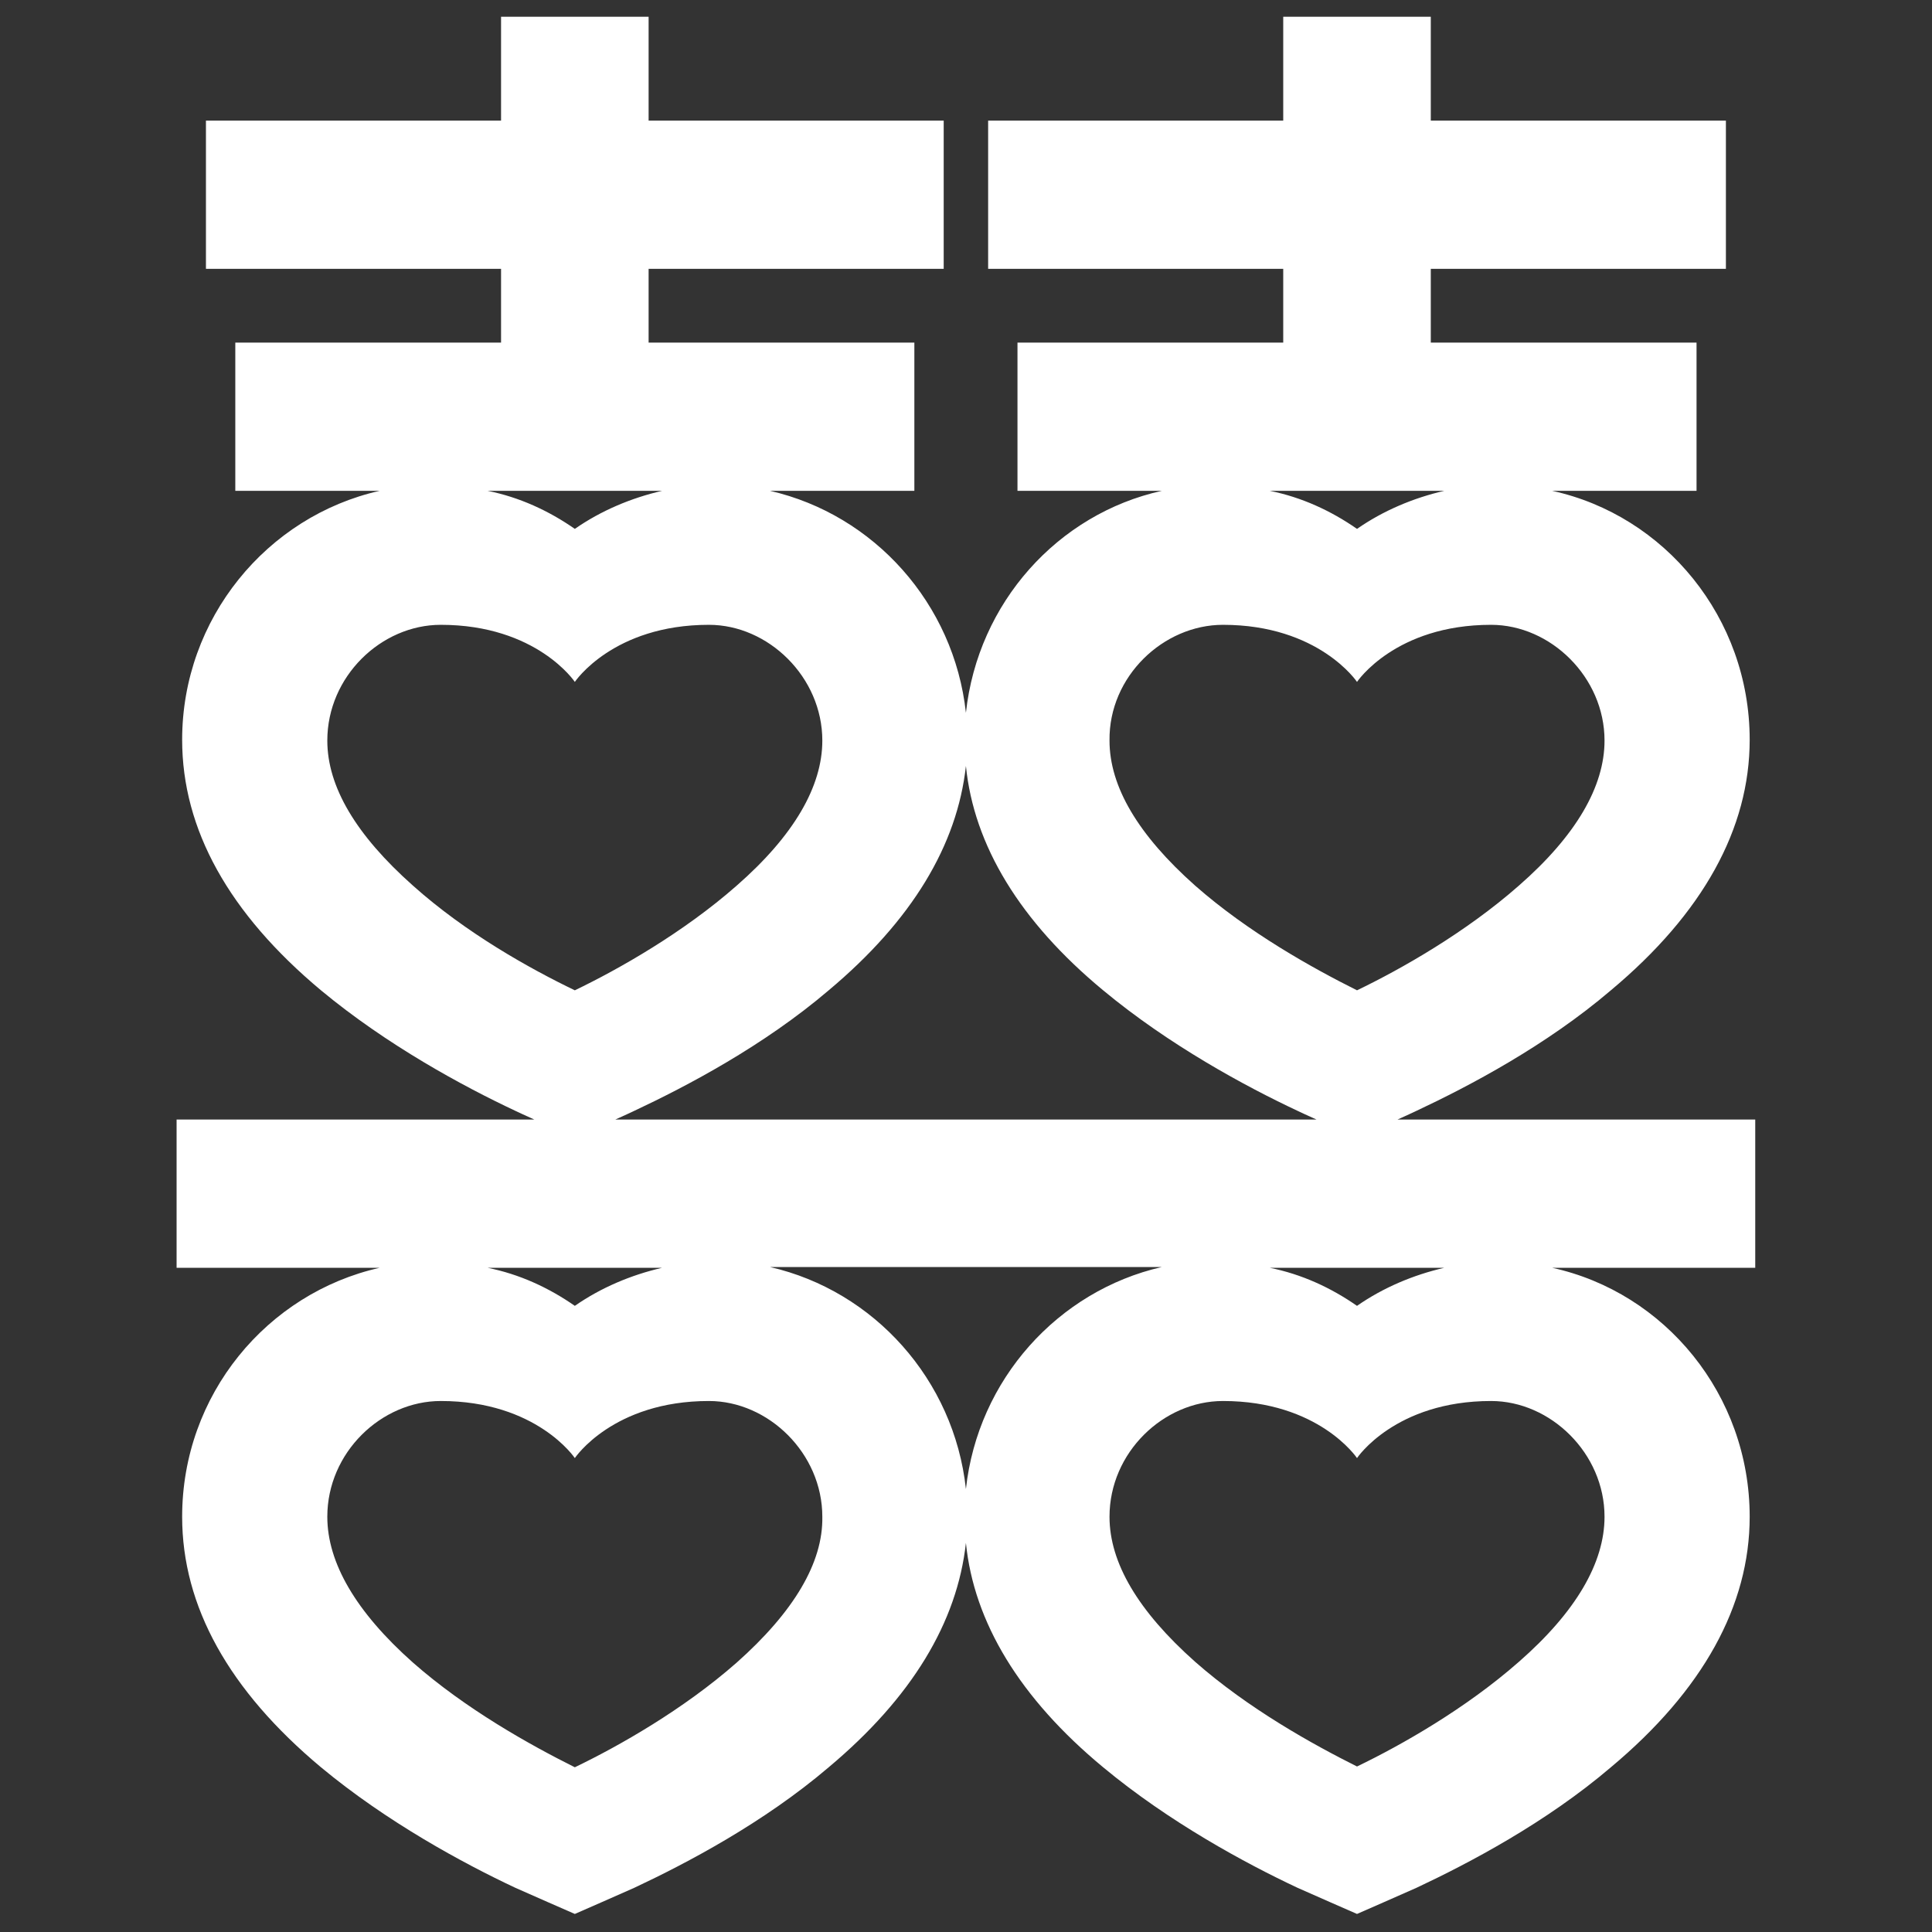 <svg xmlns="http://www.w3.org/2000/svg" xmlns:xlink="http://www.w3.org/1999/xlink" width="500" zoomAndPan="magnify" viewBox="0 0 375 375" height="500" preserveAspectRatio="xMidYMid meet" version="1.0"><rect x="0" y="0" width="375" height="375" fill="#333333" stroke="none"/><defs><clipPath id="cac01ce39e"><path d="M 34.109 3.246 L 340.859 3.246 L 340.859 371.496 L 34.109 371.496 Z M 34.109 3.246 " clip-rule="nonzero"/></clipPath></defs><g clip-path="url(#cac01ce39e)"><path fill="#ffffff" d="M 340.691 217.305 L 271.25 217.305 C 272.941 216.535 274.328 215.918 274.945 215.609 C 285.105 210.84 300.043 202.992 312.668 192.219 C 330.531 177.293 339.613 160.828 339.613 143.59 C 339.613 119.895 323.137 100.043 301.273 95.27 L 329.297 95.27 L 329.297 66.496 L 277.715 66.496 L 277.715 52.184 L 334.996 52.184 L 334.996 23.406 L 277.715 23.406 L 277.715 3.246 L 249.074 3.246 L 249.074 23.406 L 191.797 23.406 L 191.797 52.184 L 249.074 52.184 L 249.074 66.496 L 197.492 66.496 L 197.492 95.27 L 225.516 95.27 C 205.348 99.734 189.793 116.969 187.484 138.359 C 185.176 117.121 169.621 99.887 149.453 95.27 L 177.477 95.27 L 177.477 66.496 L 125.895 66.496 L 125.895 52.184 L 183.172 52.184 L 183.172 23.406 L 125.895 23.406 L 125.895 3.246 L 97.254 3.246 L 97.254 23.406 L 39.973 23.406 L 39.973 52.184 L 97.254 52.184 L 97.254 66.496 L 45.672 66.496 L 45.672 95.27 L 73.695 95.27 C 51.832 100.195 35.355 120.047 35.355 143.59 C 35.355 160.98 44.438 177.293 62.301 192.219 C 75.082 202.836 89.863 210.84 100.023 215.609 C 100.641 215.918 102.027 216.535 103.719 217.305 L 34.277 217.305 L 34.277 246.078 L 73.695 246.078 C 51.832 251.004 35.355 270.703 35.355 294.398 C 35.355 311.789 44.438 328.102 62.301 343.027 C 75.082 353.645 89.863 361.648 100.023 366.418 C 101.719 367.188 111.574 371.496 111.574 371.496 C 111.574 371.496 121.43 367.188 123.121 366.418 C 133.285 361.648 148.219 353.801 160.848 343.027 C 177.016 329.484 185.789 314.867 187.484 299.477 C 189.023 314.867 197.953 329.641 214.121 343.027 C 226.902 353.645 241.684 361.648 251.848 366.418 C 253.539 367.188 263.395 371.496 263.395 371.496 C 263.395 371.496 273.25 367.188 274.945 366.418 C 285.105 361.648 300.043 353.801 312.668 343.027 C 330.531 328.102 339.613 311.637 339.613 294.398 C 339.613 270.703 323.137 250.852 301.273 246.078 L 340.691 246.078 Z M 280.332 95.27 C 274.328 96.656 268.477 99.117 263.395 102.656 C 258.312 99.117 252.617 96.504 246.457 95.27 Z M 237.375 121.277 C 256.004 121.277 263.395 132.359 263.395 132.359 C 263.395 132.359 270.785 121.277 289.418 121.277 C 300.965 121.277 311.438 131.434 311.438 143.746 C 311.438 152.672 305.895 162.211 294.805 171.906 C 284.488 180.984 272.02 188.066 263.395 192.219 C 254.773 187.91 242.301 180.984 231.984 171.906 C 220.898 162.059 215.355 152.672 215.355 143.746 C 215.199 131.281 225.824 121.277 237.375 121.277 Z M 128.512 95.27 C 122.508 96.656 116.656 99.117 111.574 102.656 C 106.492 99.117 100.797 96.504 94.637 95.27 Z M 80.164 171.906 C 69.074 162.059 63.531 152.672 63.531 143.746 C 63.531 131.281 74.004 121.277 85.551 121.277 C 104.184 121.277 111.574 132.359 111.574 132.359 C 111.574 132.359 118.965 121.277 137.598 121.277 C 149.145 121.277 159.613 131.434 159.613 143.746 C 159.613 152.672 154.07 162.211 142.984 171.906 C 132.668 180.984 120.195 188.066 111.574 192.219 C 102.949 188.066 90.48 181.141 80.164 171.906 Z M 123.121 215.609 C 133.285 210.84 148.219 202.992 160.848 192.219 C 177.016 178.676 185.789 164.059 187.484 148.668 C 189.023 164.059 197.953 178.832 214.121 192.219 C 226.902 202.836 241.684 210.84 251.848 215.609 C 252.461 215.918 253.848 216.535 255.543 217.305 L 119.426 217.305 C 121.121 216.535 122.508 215.918 123.121 215.609 Z M 280.332 246.078 C 274.328 247.465 268.477 249.926 263.395 253.465 C 258.312 249.926 252.617 247.312 246.457 246.078 Z M 128.512 246.078 C 122.508 247.465 116.656 249.926 111.574 253.465 C 106.492 249.926 100.797 247.312 94.637 246.078 Z M 142.984 322.715 C 132.668 331.793 120.195 338.875 111.574 343.027 C 102.949 338.719 90.48 331.793 80.164 322.715 C 69.074 312.867 63.531 303.324 63.531 294.398 C 63.531 281.934 74.004 271.934 85.551 271.934 C 104.184 271.934 111.574 283.012 111.574 283.012 C 111.574 283.012 118.965 271.934 137.598 271.934 C 149.145 271.934 159.613 282.09 159.613 294.398 C 159.77 303.324 154.07 312.867 142.984 322.715 Z M 187.484 289.016 C 185.176 267.777 169.621 250.543 149.453 245.926 L 225.516 245.926 C 205.348 250.543 189.793 267.777 187.484 289.016 Z M 311.438 294.398 C 311.438 303.324 305.895 312.867 294.809 322.562 C 284.488 331.641 272.02 338.719 263.395 342.875 C 254.773 338.566 242.301 331.641 231.984 322.562 C 220.898 312.711 215.355 303.324 215.355 294.398 C 215.355 281.934 225.824 271.934 237.375 271.934 C 256.004 271.934 263.395 283.012 263.395 283.012 C 263.395 283.012 270.785 271.934 289.418 271.934 C 300.965 271.934 311.438 282.09 311.438 294.398 Z M 311.438 294.398 " fill-opacity="1" fill-rule="nonzero"/></g></svg>